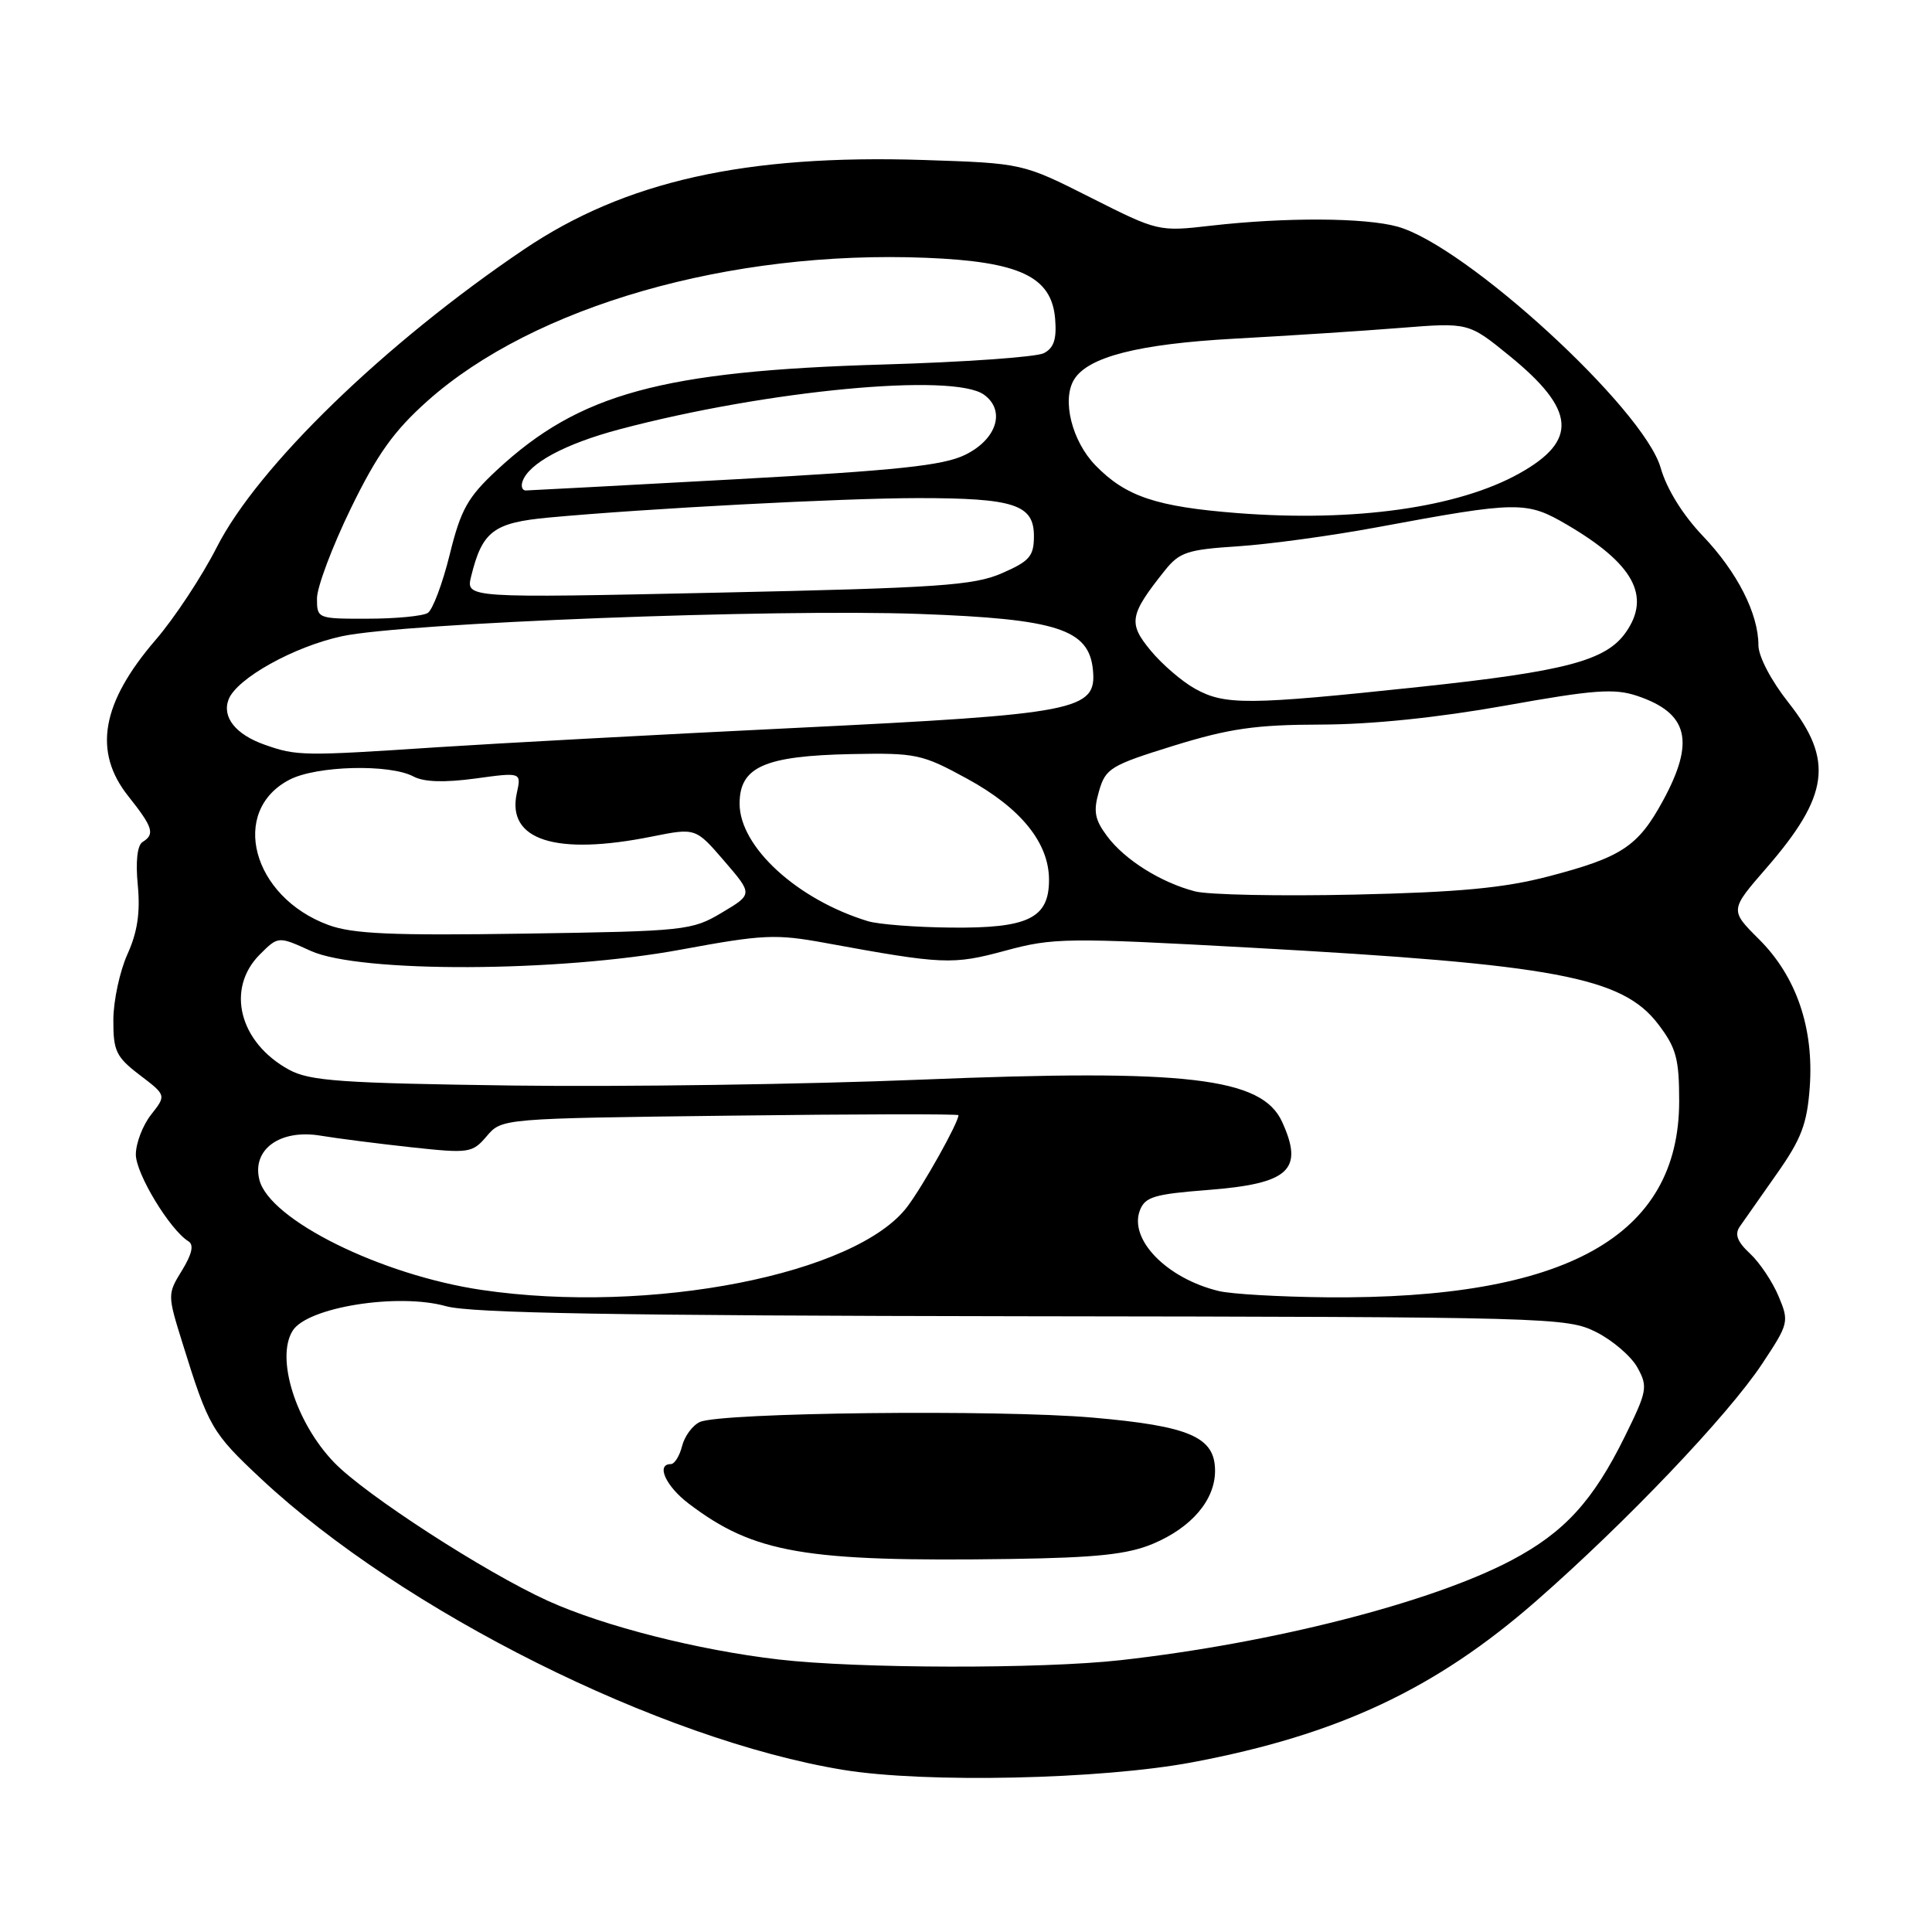 <?xml version="1.0" encoding="UTF-8" standalone="no"?>
<!DOCTYPE svg PUBLIC "-//W3C//DTD SVG 1.1//EN" "http://www.w3.org/Graphics/SVG/1.1/DTD/svg11.dtd" >
<svg xmlns="http://www.w3.org/2000/svg" xmlns:xlink="http://www.w3.org/1999/xlink" version="1.1" viewBox="0 0 256 256">
 <g >
 <path fill="currentColor"
d=" M 158.00 233.51 C 177.28 229.88 190.23 223.80 203.54 212.15 C 215.46 201.72 228.93 187.58 233.46 180.76 C 237.03 175.38 237.09 175.14 235.67 171.76 C 234.87 169.85 233.17 167.30 231.89 166.11 C 230.20 164.54 229.82 163.55 230.53 162.53 C 231.06 161.76 233.27 158.61 235.44 155.53 C 238.69 150.92 239.45 148.91 239.80 144.07 C 240.37 136.21 238.02 129.37 233.07 124.45 C 229.21 120.60 229.21 120.60 234.03 115.05 C 242.37 105.46 243.01 100.73 237.00 93.12 C 234.69 90.20 233.00 86.98 233.00 85.50 C 233.00 81.31 230.19 75.79 225.62 71.00 C 222.97 68.22 220.84 64.78 220.05 62.00 C 217.82 54.17 194.25 32.55 185.18 30.03 C 180.85 28.83 170.34 28.78 160.50 29.90 C 153.53 30.70 153.46 30.69 144.50 26.17 C 135.50 21.63 135.50 21.63 122.39 21.20 C 98.77 20.44 82.84 24.00 69.44 33.04 C 50.98 45.50 34.14 61.83 28.71 72.54 C 26.76 76.37 23.13 81.88 20.62 84.79 C 13.43 93.15 12.30 99.59 17.00 105.50 C 20.28 109.63 20.56 110.53 18.89 111.57 C 18.19 112.00 17.95 114.17 18.26 117.31 C 18.60 120.92 18.21 123.52 16.89 126.43 C 15.88 128.67 15.03 132.58 15.02 135.13 C 15.00 139.27 15.38 140.05 18.52 142.45 C 22.04 145.13 22.04 145.13 20.02 147.70 C 18.91 149.11 18.00 151.49 18.00 152.98 C 18.00 155.52 22.51 162.96 24.97 164.48 C 25.72 164.94 25.44 166.17 24.12 168.33 C 22.18 171.48 22.18 171.55 24.19 178.00 C 27.64 189.10 28.07 189.84 34.61 195.96 C 53.35 213.48 87.46 230.54 111.75 234.52 C 122.60 236.29 145.92 235.79 158.00 233.51 Z  M 103.17 219.89 C 92.49 218.65 80.01 215.48 72.60 212.12 C 64.31 208.36 48.45 198.10 44.30 193.81 C 39.20 188.54 36.49 179.93 38.79 176.31 C 40.76 173.20 52.75 171.29 59.11 173.08 C 62.39 174.00 81.80 174.33 135.50 174.41 C 205.40 174.50 207.62 174.56 211.49 176.50 C 213.68 177.60 216.15 179.72 216.97 181.21 C 218.37 183.75 218.27 184.32 215.29 190.36 C 211.09 198.88 207.28 203.05 200.29 206.74 C 189.69 212.34 168.60 217.73 148.50 219.98 C 137.97 221.16 113.66 221.11 103.17 219.89 Z  M 152.77 204.56 C 157.89 202.41 161.00 198.76 161.00 194.89 C 161.00 190.41 157.66 188.96 144.79 187.84 C 132.30 186.75 95.51 187.16 92.74 188.42 C 91.77 188.86 90.71 190.30 90.38 191.61 C 90.05 192.92 89.38 194.00 88.89 194.00 C 86.89 194.00 88.21 196.92 91.25 199.23 C 99.92 205.82 106.60 206.97 134.00 206.57 C 145.33 206.40 149.43 205.96 152.77 204.56 Z  M 63.87 170.93 C 50.52 168.97 35.70 161.64 34.37 156.33 C 33.36 152.30 37.11 149.59 42.47 150.48 C 44.69 150.85 50.10 151.54 54.50 152.02 C 62.18 152.85 62.58 152.79 64.50 150.54 C 66.50 148.20 66.50 148.20 96.75 147.83 C 113.39 147.62 127.00 147.59 127.00 147.77 C 127.00 148.75 122.39 157.00 120.24 159.87 C 113.50 168.85 86.20 174.21 63.87 170.93 Z  M 161.50 171.07 C 154.64 169.42 149.59 164.27 151.03 160.41 C 151.71 158.59 152.93 158.23 160.03 157.68 C 170.83 156.84 172.80 155.04 169.89 148.66 C 167.21 142.78 157.27 141.62 122.00 143.06 C 106.88 143.68 82.58 144.03 68.00 143.84 C 45.17 143.53 41.06 143.24 38.31 141.75 C 31.70 138.15 29.89 131.02 34.43 126.47 C 36.87 124.04 36.87 124.04 41.18 126.00 C 47.68 128.94 73.98 128.85 90.33 125.81 C 101.09 123.82 102.80 123.74 109.33 124.94 C 124.99 127.81 126.21 127.86 133.21 125.97 C 139.54 124.25 141.35 124.23 165.71 125.57 C 206.10 127.79 214.96 129.46 219.72 135.71 C 222.11 138.84 222.50 140.28 222.50 145.93 C 222.48 163.84 207.49 172.18 175.81 171.90 C 169.59 171.84 163.15 171.47 161.50 171.07 Z  M 43.50 122.56 C 33.40 118.83 30.37 107.45 38.37 103.31 C 41.95 101.45 51.65 101.21 54.79 102.89 C 56.17 103.63 58.88 103.71 62.97 103.16 C 69.09 102.32 69.09 102.32 68.48 105.09 C 67.11 111.33 73.62 113.42 86.42 110.84 C 92.18 109.69 92.18 109.69 95.97 114.09 C 99.76 118.49 99.76 118.49 95.65 120.93 C 91.69 123.30 90.81 123.39 69.53 123.71 C 51.92 123.98 46.70 123.75 43.50 122.56 Z  M 115.00 122.06 C 105.64 119.21 98.00 112.21 98.00 106.49 C 98.00 101.62 101.29 100.16 112.77 99.92 C 121.41 99.75 122.16 99.91 128.18 103.20 C 135.29 107.09 139.00 111.69 139.00 116.59 C 139.00 121.67 136.24 123.02 126.03 122.91 C 121.34 122.87 116.38 122.48 115.00 122.06 Z  M 158.34 118.11 C 153.81 116.93 149.03 113.93 146.70 110.80 C 145.05 108.59 144.85 107.50 145.62 104.85 C 146.49 101.81 147.14 101.41 155.52 98.81 C 162.90 96.53 166.37 96.03 175.00 96.01 C 181.72 96.00 190.52 95.09 199.44 93.50 C 211.20 91.39 213.92 91.19 216.94 92.21 C 223.72 94.49 224.63 98.23 220.35 106.10 C 217.05 112.16 214.89 113.59 205.21 116.12 C 199.29 117.67 193.33 118.23 179.50 118.54 C 169.60 118.76 160.08 118.57 158.34 118.11 Z  M 35.10 98.69 C 31.24 97.34 29.39 95.03 30.29 92.68 C 31.36 89.90 38.95 85.67 45.33 84.30 C 53.53 82.54 102.57 80.65 121.82 81.35 C 140.09 82.01 144.30 83.37 144.82 88.77 C 145.33 94.14 142.86 94.62 105.47 96.45 C 87.34 97.33 65.97 98.49 58.00 99.01 C 40.18 100.19 39.32 100.18 35.10 98.69 Z  M 158.33 91.25 C 156.61 90.29 153.96 88.01 152.46 86.19 C 149.46 82.57 149.66 81.47 154.34 75.60 C 156.28 73.17 157.33 72.82 164.01 72.39 C 168.13 72.12 176.45 70.99 182.50 69.86 C 201.20 66.39 202.26 66.38 207.64 69.53 C 216.45 74.69 218.80 78.99 215.43 83.79 C 212.81 87.54 207.43 88.96 188.07 91.02 C 165.31 93.44 162.30 93.46 158.33 91.25 Z  M 42.00 79.30 C 42.00 77.81 44.01 72.46 46.47 67.40 C 49.98 60.19 52.17 57.12 56.65 53.12 C 70.74 40.57 96.71 33.11 122.73 34.16 C 135.11 34.66 139.34 36.65 139.81 42.23 C 140.03 44.94 139.65 46.11 138.31 46.80 C 137.31 47.31 127.72 47.99 117.00 48.30 C 87.68 49.16 76.75 52.15 65.84 62.29 C 61.97 65.89 61.06 67.51 59.59 73.48 C 58.64 77.33 57.33 80.81 56.68 81.22 C 56.03 81.63 52.46 81.98 48.75 81.98 C 42.08 82.00 42.00 81.97 42.00 79.30 Z  M 62.43 76.37 C 63.90 70.39 65.39 69.26 72.70 68.58 C 85.77 67.37 111.58 66.01 121.68 66.00 C 134.39 66.00 137.00 66.86 137.00 71.03 C 137.00 73.70 136.43 74.36 132.75 75.96 C 129.03 77.58 124.36 77.90 95.11 78.53 C 61.72 79.25 61.72 79.25 62.43 76.37 Z  M 164.00 67.99 C 153.22 67.15 149.16 65.79 145.15 61.66 C 142.03 58.44 140.67 52.96 142.33 50.28 C 144.18 47.28 150.86 45.58 163.50 44.88 C 170.65 44.49 180.57 43.85 185.55 43.45 C 194.59 42.73 194.59 42.73 200.04 47.17 C 208.79 54.30 209.13 58.37 201.34 62.72 C 193.23 67.26 179.54 69.19 164.00 67.99 Z  M 69.23 63.81 C 70.03 61.41 74.85 58.81 82.08 56.89 C 101.59 51.71 126.38 49.36 130.40 52.31 C 133.28 54.41 132.08 58.22 127.88 60.27 C 124.98 61.69 118.92 62.33 97.38 63.51 C 82.60 64.32 70.12 64.98 69.67 64.99 C 69.21 64.99 69.01 64.46 69.23 63.81 Z "/>
</g>
</svg>